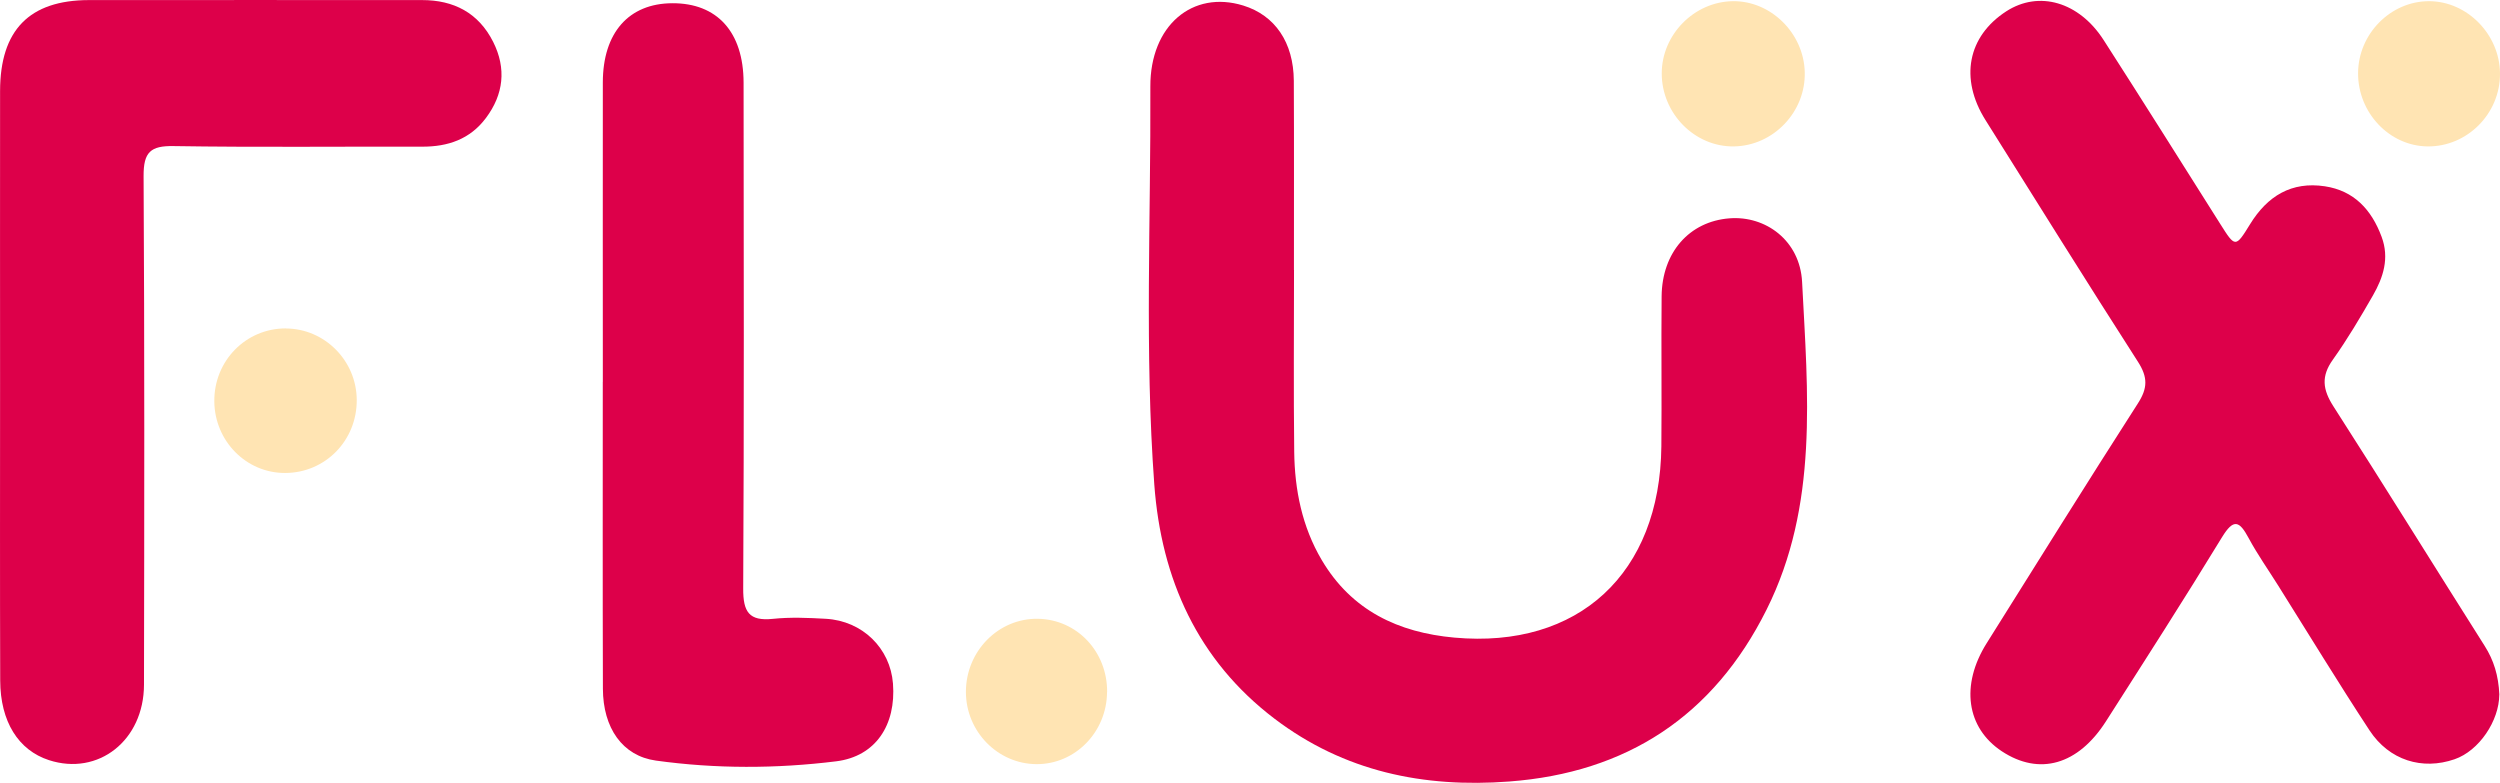 <svg width="99" height="31" viewBox="0 0 99 31" fill="none" xmlns="http://www.w3.org/2000/svg">
<g clip-path="url(#clip0_26_1842)">
<path d="M51.243 10.691C51.243 13.091 51.222 15.493 51.251 17.893C51.269 19.402 51.565 20.864 52.339 22.174C53.525 24.183 55.38 25.049 57.591 25.249C62.508 25.697 65.741 22.711 65.79 17.672C65.808 15.694 65.782 13.714 65.8 11.736C65.815 9.995 66.899 8.768 68.488 8.646C69.919 8.534 71.279 9.526 71.363 11.165C71.588 15.556 72.02 20.017 69.955 24.144C67.847 28.366 64.407 30.599 59.763 30.948C56.377 31.203 53.229 30.557 50.466 28.457C47.43 26.148 45.986 22.933 45.71 19.186C45.324 13.941 45.577 8.682 45.554 3.429C45.544 1.008 47.225 -0.399 49.232 0.219C50.486 0.605 51.225 1.675 51.235 3.197C51.248 5.696 51.238 8.192 51.24 10.691H51.243Z" fill="#DD004A"/>
<path d="M98.972 27.508C98.967 28.543 98.172 29.734 97.198 30.067C95.921 30.508 94.615 30.111 93.835 28.926C92.596 27.039 91.423 25.108 90.221 23.196C89.828 22.568 89.396 21.958 89.046 21.307C88.678 20.622 88.45 20.525 87.99 21.276C86.495 23.727 84.942 26.143 83.398 28.561C82.291 30.297 80.753 30.729 79.27 29.749C77.87 28.822 77.63 27.131 78.672 25.471C80.661 22.3 82.639 19.123 84.66 15.976C85.051 15.368 85.056 14.941 84.665 14.329C82.626 11.155 80.63 7.95 78.624 4.753C77.594 3.111 77.919 1.438 79.449 0.448C80.74 -0.386 82.33 0.068 83.308 1.592C84.86 4.008 86.388 6.439 87.921 8.867C88.512 9.803 88.525 9.818 89.1 8.883C89.792 7.755 90.75 7.179 92.064 7.377C93.217 7.551 93.912 8.299 94.313 9.381C94.627 10.225 94.377 10.986 93.968 11.7C93.47 12.567 92.959 13.432 92.381 14.243C91.911 14.902 91.977 15.426 92.401 16.088C94.423 19.238 96.393 22.419 98.394 25.58C98.752 26.146 98.939 26.745 98.974 27.506L98.972 27.508Z" fill="#DD004A"/>
<path d="M0.003 15.176C0.003 11.317 -0.002 7.458 0.003 3.599C0.008 1.191 1.163 0.008 3.519 0.003C7.918 -0.002 12.316 0.003 16.714 0.003C17.964 0.003 18.948 0.503 19.53 1.66C20.059 2.713 19.944 3.739 19.241 4.675C18.613 5.514 17.736 5.811 16.722 5.808C13.44 5.8 10.156 5.837 6.875 5.785C5.965 5.769 5.681 6.019 5.686 6.973C5.725 13.685 5.715 20.398 5.702 27.113C5.699 29.322 3.892 30.737 1.937 30.101C0.729 29.708 0.013 28.577 0.008 26.948C-0.005 23.024 0.003 19.1 0.003 15.176Z" fill="#DD004A"/>
<path d="M23.872 15.123C23.872 11.168 23.867 7.215 23.872 3.26C23.875 1.295 24.899 0.138 26.617 0.128C28.398 0.117 29.443 1.266 29.446 3.275C29.454 9.951 29.466 16.63 29.431 23.305C29.425 24.233 29.663 24.603 30.601 24.507C31.294 24.434 32.002 24.465 32.702 24.504C34.151 24.585 35.255 25.669 35.362 27.071C35.487 28.707 34.68 29.953 33.113 30.148C30.742 30.442 28.345 30.448 25.973 30.119C24.644 29.934 23.88 28.822 23.875 27.276C23.862 23.225 23.87 19.173 23.87 15.121L23.872 15.123Z" fill="#DD004A"/>
<path d="M68.611 0.047C70.114 0.021 71.425 1.305 71.468 2.848C71.514 4.424 70.231 5.774 68.662 5.798C67.111 5.821 65.802 4.492 65.805 2.903C65.808 1.373 67.083 0.073 68.611 0.047Z" fill="#FFE4B3"/>
<path d="M11.321 13.008C12.857 13.013 14.117 14.282 14.127 15.832C14.138 17.445 12.883 18.725 11.291 18.73C9.755 18.735 8.503 17.471 8.487 15.9C8.469 14.292 9.737 13 11.321 13.005V13.008Z" fill="#FFE4B3"/>
<path d="M96.127 5.798C94.617 5.779 93.37 4.461 93.38 2.89C93.39 1.337 94.673 0.042 96.197 0.047C97.702 0.052 98.99 1.365 99 2.911C99.01 4.5 97.702 5.816 96.127 5.798Z" fill="#FFE4B3"/>
<path d="M43.839 27.409C43.827 28.994 42.574 30.268 41.046 30.26C39.508 30.252 38.25 28.965 38.25 27.399C38.25 25.783 39.541 24.475 41.107 24.504C42.654 24.533 43.855 25.809 43.842 27.409H43.839Z" fill="#FFE4B3"/>
</g>
<defs>
<clipPath id="clip0_26_1842">
<rect width="99" height="31" fill="white"/>
</clipPath>
</defs>
</svg>
